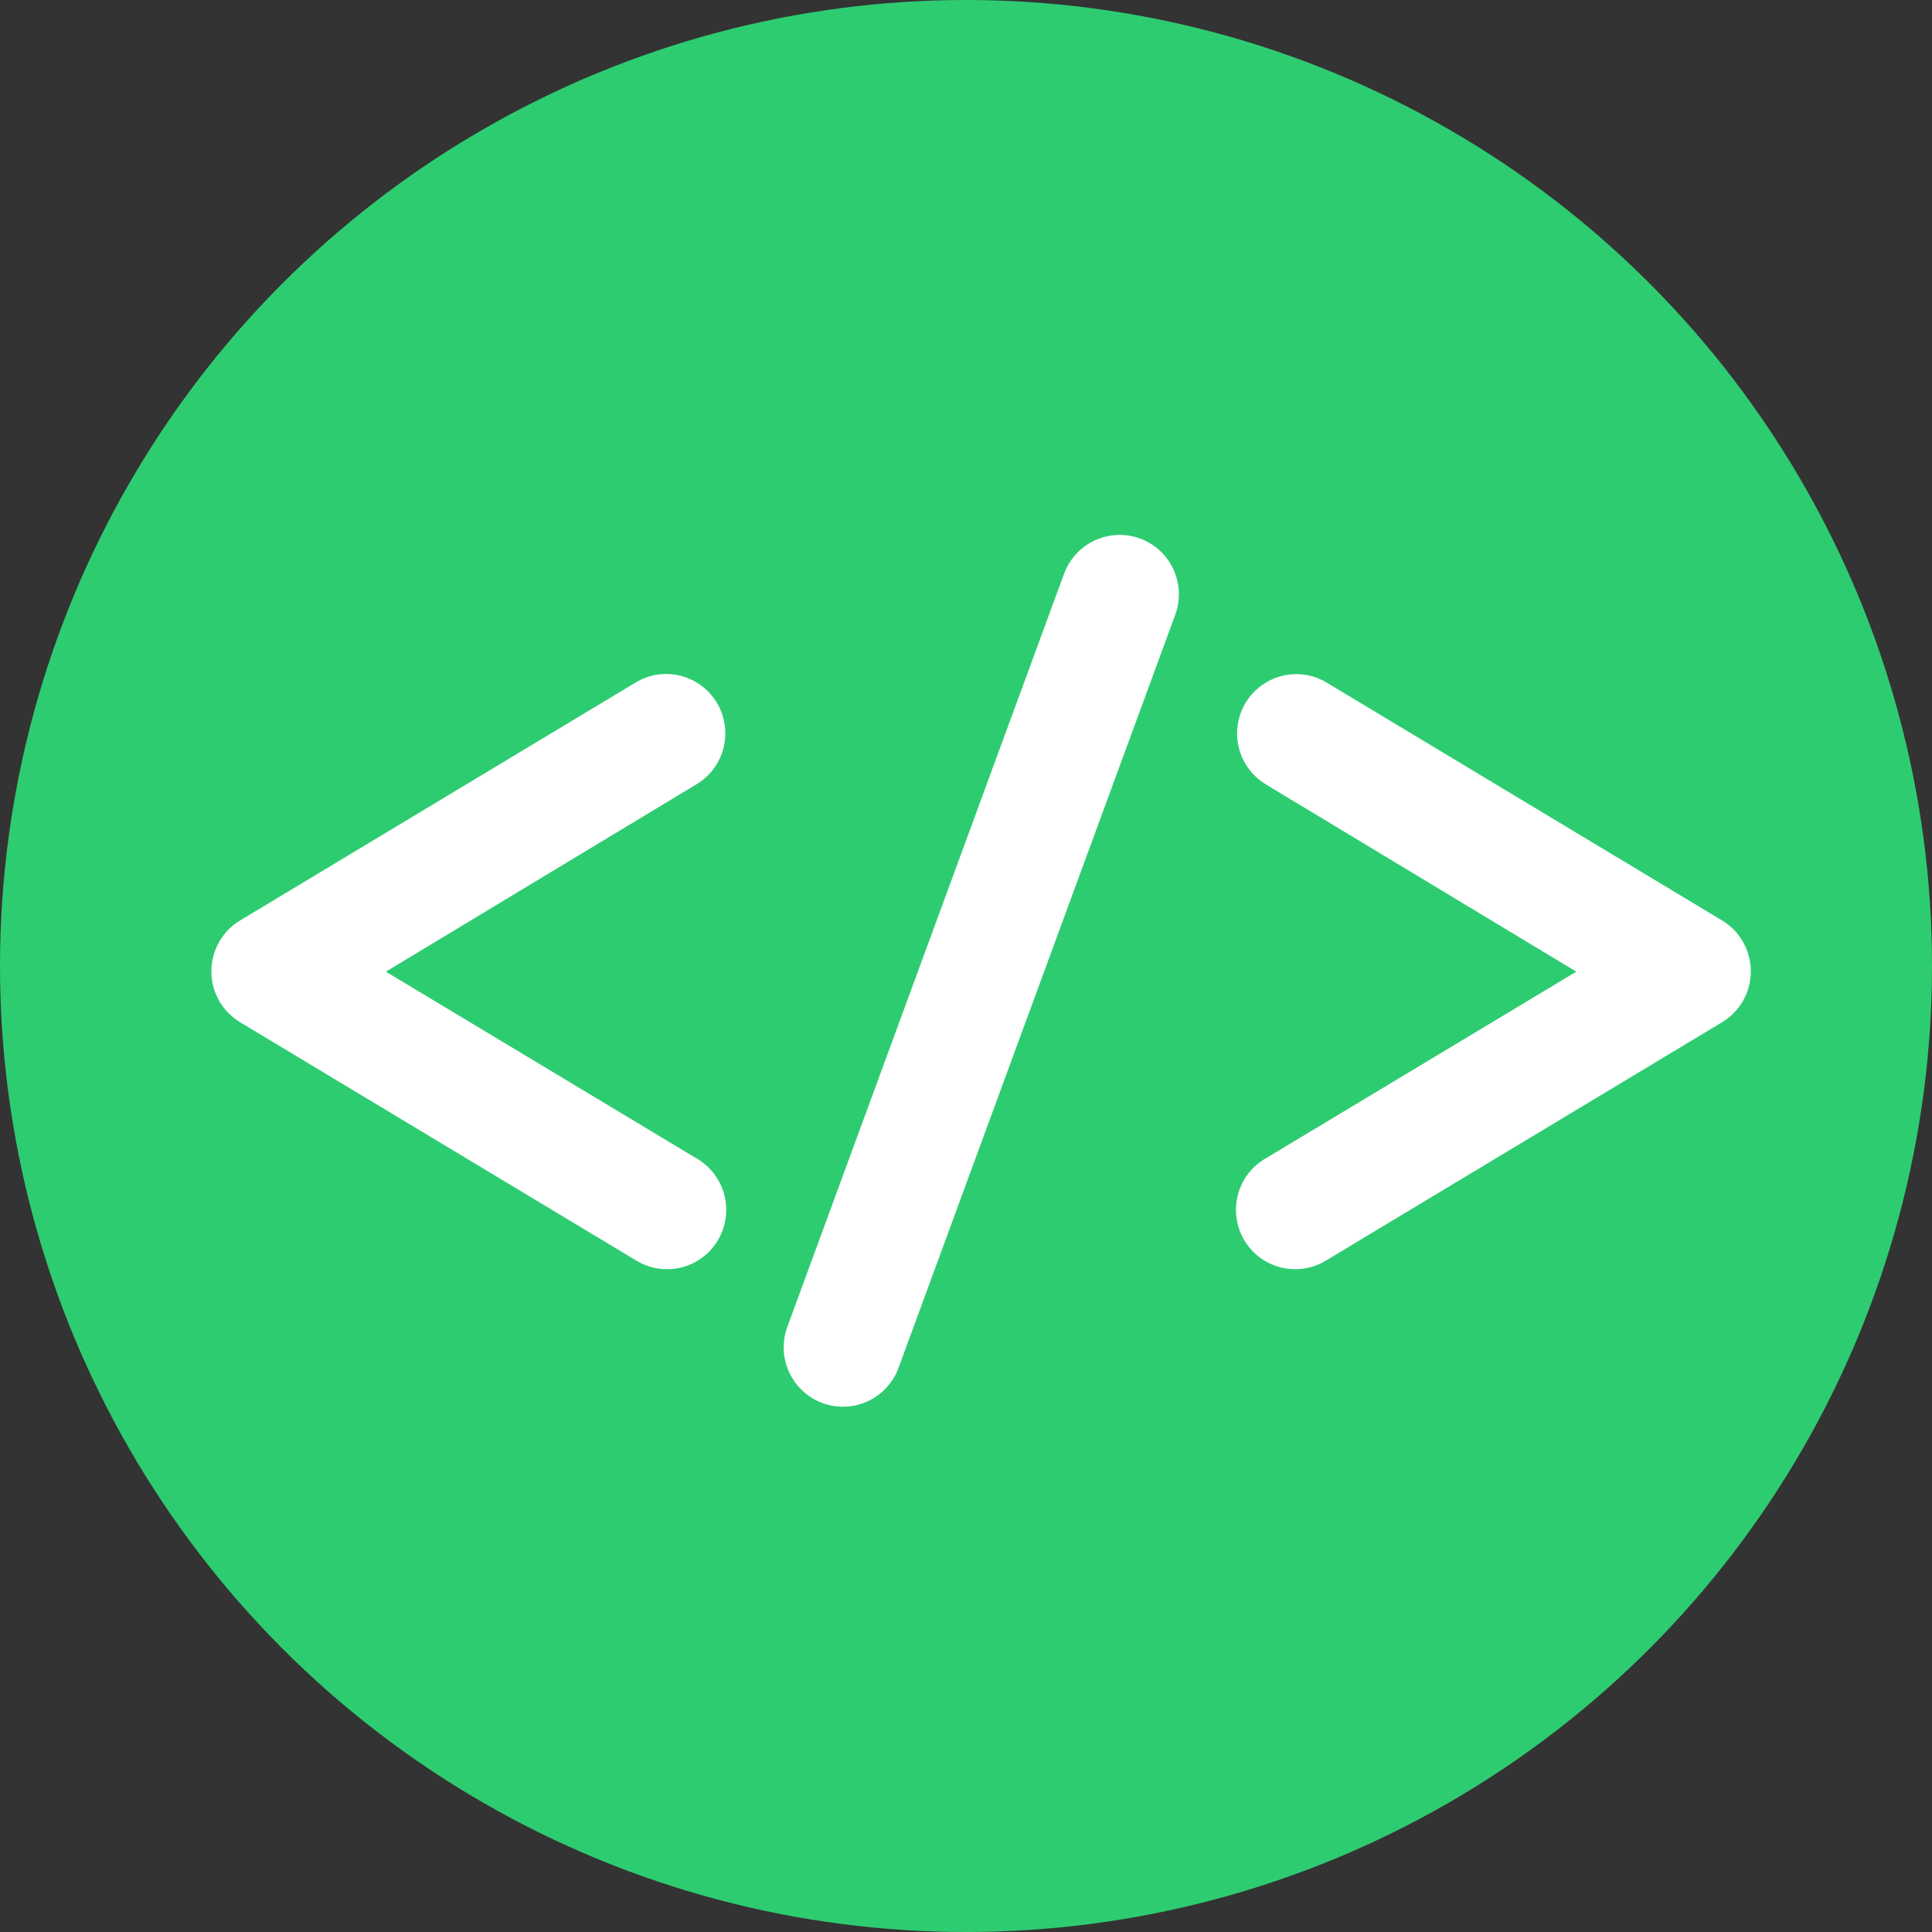 <?xml version="1.0" encoding="UTF-8"?>
<svg width="128px" height="128px" viewBox="0 0 128 128" version="1.1" xmlns="http://www.w3.org/2000/svg" xmlns:xlink="http://www.w3.org/1999/xlink">
    <rect x="0" y="0" width="128" height="128" fill="#333333" stroke="none"/>
    <!-- Generator: Sketch 46.2 (44496) - http://www.bohemiancoding.com/sketch -->
    <title>mvp-green</title>
    <desc>Created with Sketch.</desc>
    <defs></defs>
    <g id="Icons" stroke="none" stroke-width="1" fill="none" fill-rule="evenodd">
        <g id="mvp-green">
            <circle id="Oval-15" fill="#2ECC71" cx="64" cy="64" r="64"></circle>
            <path d="M73.909,35.448 C72.345,35.556 70.995,36.587 70.476,38.07 L52.168,87.893 C51.679,89.21 51.928,90.689 52.822,91.772 C53.715,92.856 55.117,93.379 56.499,93.145 C57.882,92.911 59.035,91.955 59.524,90.638 L77.832,40.816 C78.326,39.559 78.143,38.137 77.346,37.047 C76.55,35.958 75.252,35.354 73.909,35.448 L73.909,35.448 Z M43.791,44.667 C43.182,44.722 42.594,44.918 42.075,45.241 L15.921,60.974 C14.732,61.683 14.004,62.967 14.004,64.354 C14.004,65.741 14.732,67.025 15.921,67.734 L42.075,83.468 C43.281,84.243 44.814,84.297 46.073,83.608 C47.331,82.919 48.114,81.597 48.115,80.16 C48.117,78.722 47.336,77.399 46.079,76.707 L25.565,64.375 L46.079,52.001 C47.679,51.084 48.427,49.175 47.877,47.411 C47.327,45.648 45.627,44.506 43.791,44.667 L43.791,44.667 Z M85.678,44.667 C83.943,44.759 82.475,45.983 82.069,47.676 C81.663,49.37 82.417,51.129 83.921,52.001 L104.435,64.375 L83.921,76.707 C82.664,77.399 81.883,78.722 81.885,80.16 C81.886,81.597 82.669,82.919 83.927,83.608 C85.186,84.297 86.719,84.243 87.925,83.468 L114.079,67.734 C115.268,67.025 115.996,65.741 115.996,64.354 C115.996,62.967 115.268,61.683 114.079,60.974 L87.925,45.241 C87.251,44.827 86.468,44.627 85.678,44.667 L85.678,44.667 Z" id="Shape" fill="#FFFFFF" fill-rule="nonzero"></path>
        </g>
    </g>
</svg>